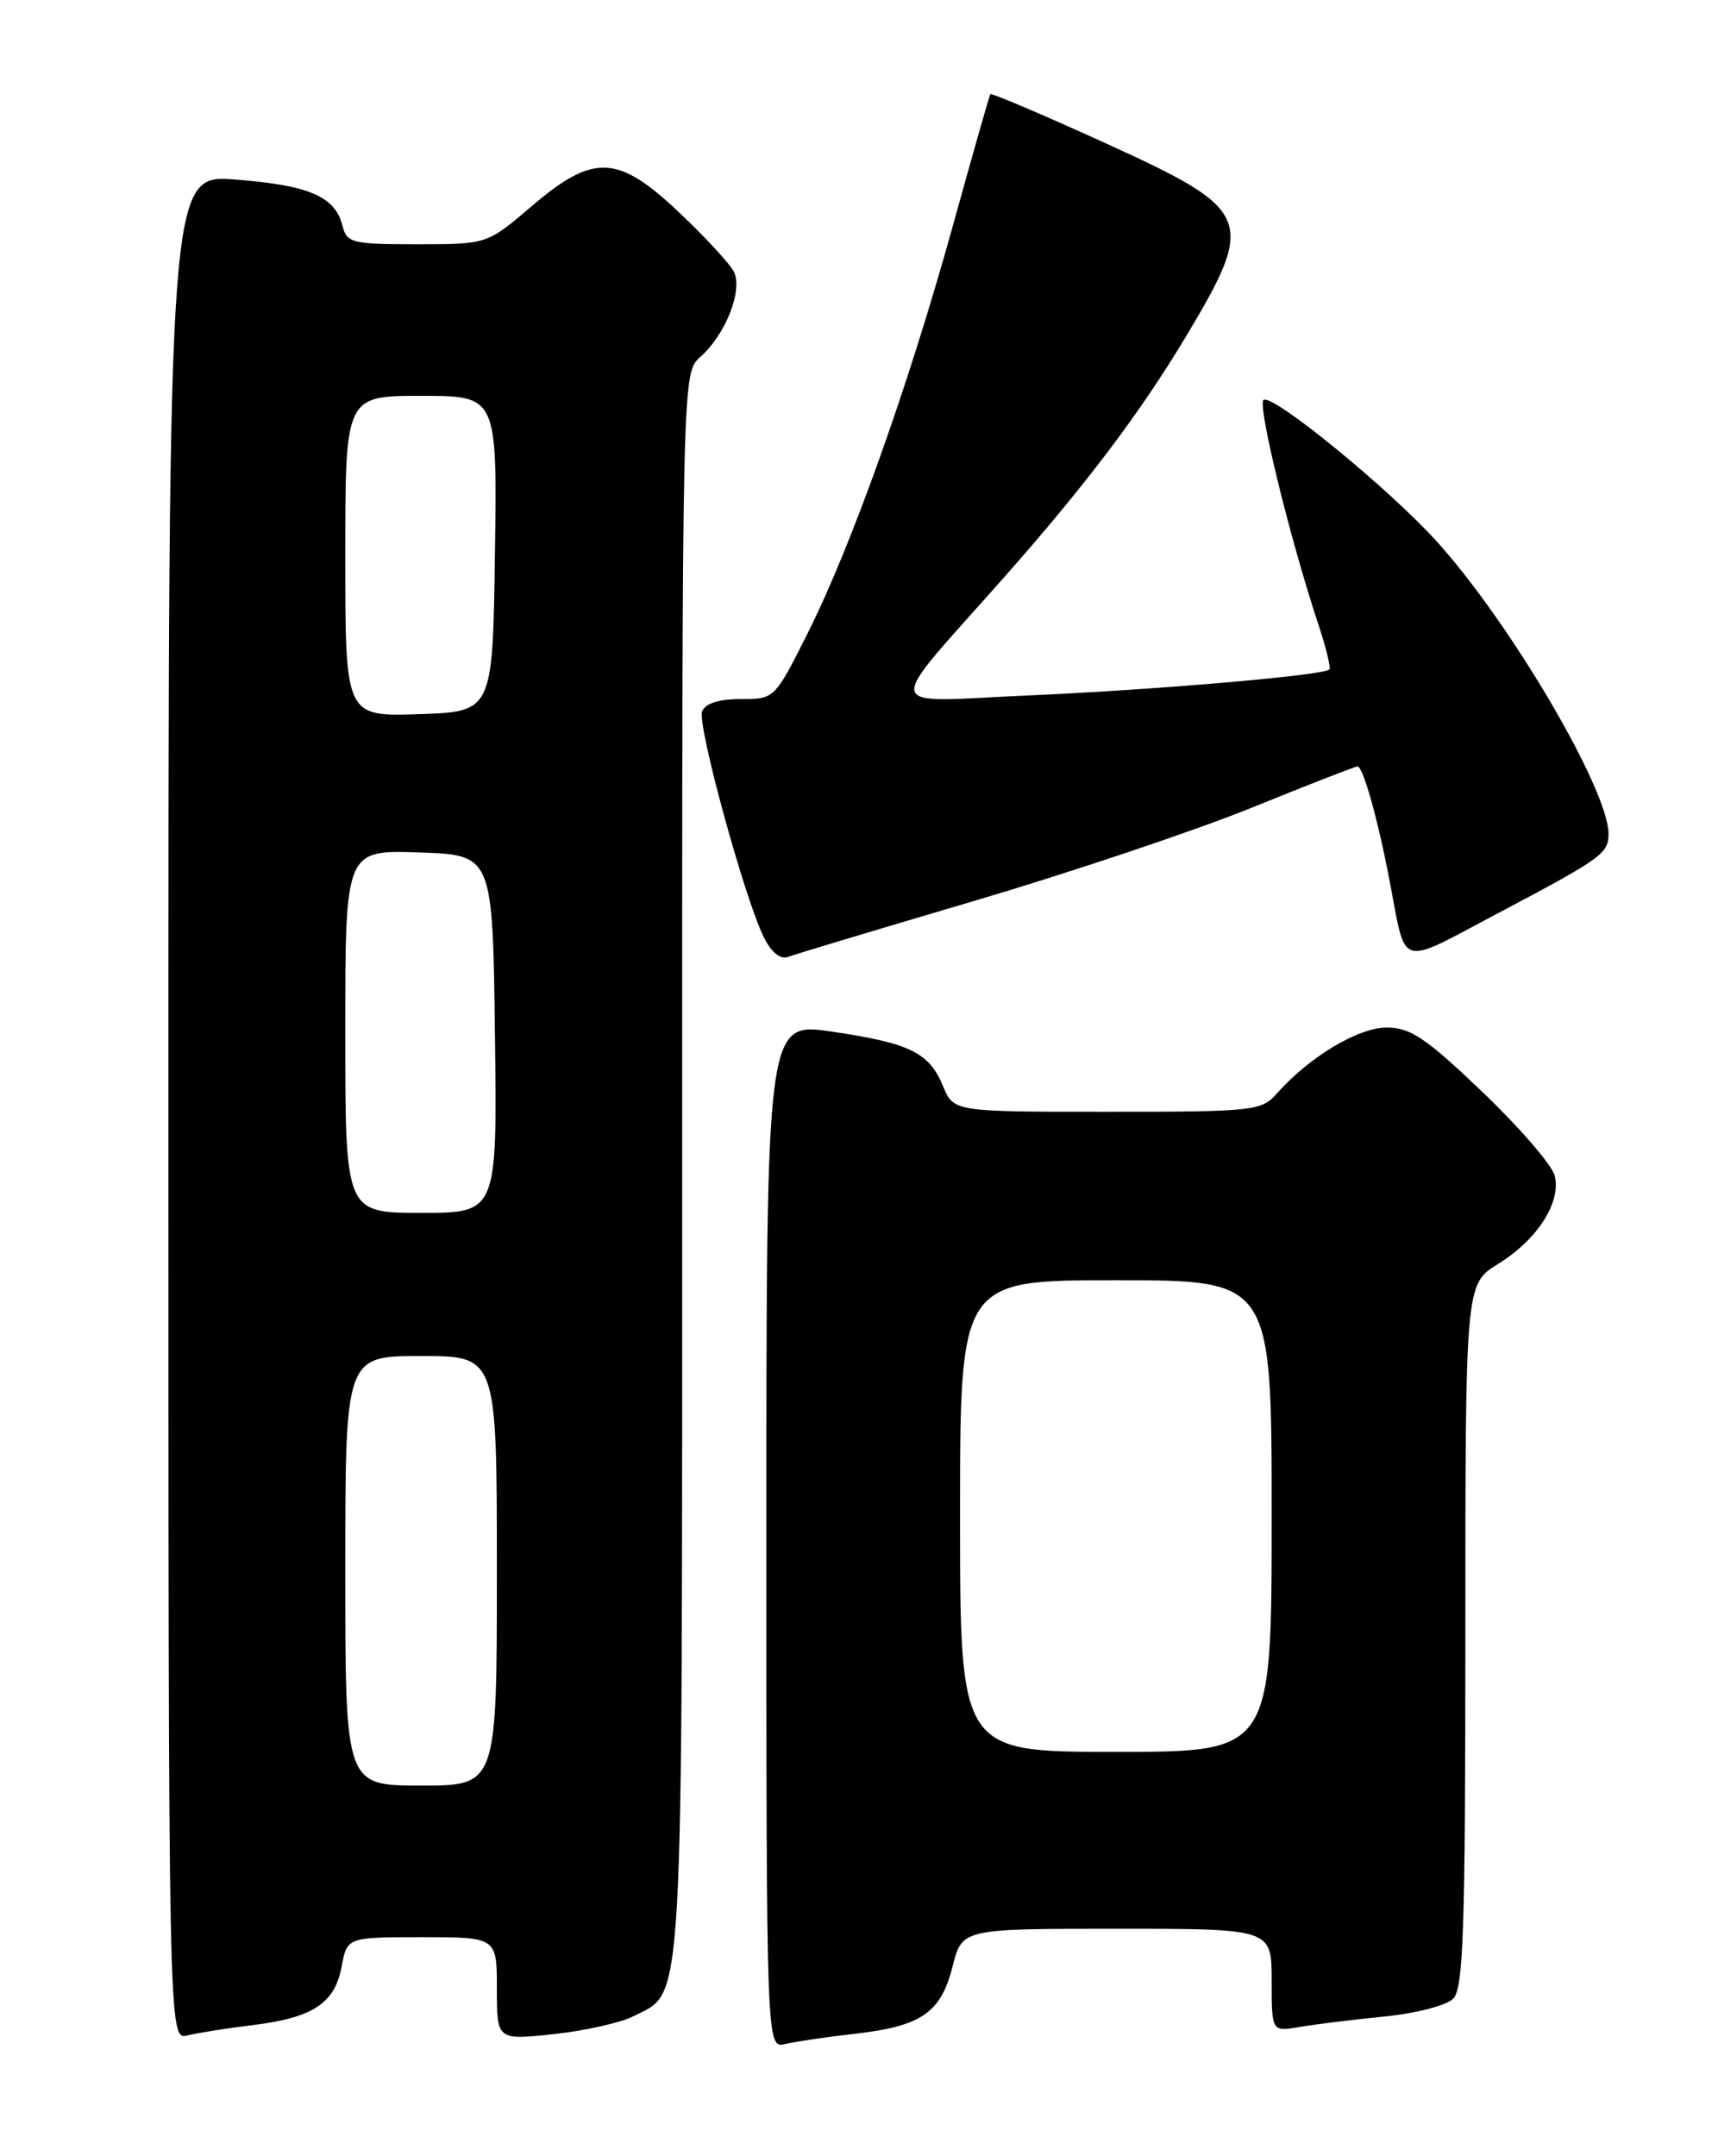 <?xml version="1.0" encoding="UTF-8" standalone="no"?>
<!DOCTYPE svg PUBLIC "-//W3C//DTD SVG 1.1//EN" "http://www.w3.org/Graphics/SVG/1.1/DTD/svg11.dtd" >
<svg xmlns="http://www.w3.org/2000/svg" xmlns:xlink="http://www.w3.org/1999/xlink" version="1.1" viewBox="0 0 204 256">
 <g >
 <path fill="currentColor"
d=" M 101.50 241.47 C 109.42 240.57 111.72 238.98 113.11 233.48 C 114.24 229.00 114.24 229.00 132.62 229.00 C 151.00 229.00 151.00 229.00 151.00 235.11 C 151.00 241.22 151.00 241.22 154.25 240.67 C 156.04 240.36 160.56 239.80 164.30 239.43 C 168.07 239.06 171.75 238.11 172.55 237.31 C 173.77 236.09 174.00 229.25 174.00 194.16 C 174.00 152.47 174.00 152.47 177.88 150.07 C 182.55 147.19 185.40 142.75 184.61 139.59 C 184.30 138.33 180.43 133.86 176.03 129.65 C 169.30 123.22 167.48 122.00 164.66 122.00 C 161.27 122.00 155.47 125.48 151.60 129.85 C 149.78 131.90 148.85 132.00 131.47 132.00 C 113.24 132.00 113.24 132.00 111.98 128.96 C 110.33 124.96 108.05 123.85 98.75 122.48 C 91.00 121.34 91.00 121.34 91.00 182.28 C 91.00 243.22 91.00 243.22 93.25 242.68 C 94.49 242.39 98.20 241.84 101.50 241.47 Z  M 30.00 240.44 C 37.14 239.57 39.75 237.86 40.56 233.51 C 41.22 230.00 41.22 230.00 50.11 230.00 C 59.00 230.00 59.00 230.00 59.00 236.12 C 59.00 242.23 59.00 242.23 65.75 241.51 C 69.46 241.11 73.73 240.15 75.23 239.38 C 81.27 236.26 81.00 240.92 81.00 138.20 C 81.00 44.31 81.00 44.31 83.14 42.40 C 86.20 39.68 88.27 34.37 87.11 32.20 C 86.59 31.24 83.69 28.10 80.65 25.23 C 73.35 18.32 70.48 18.20 63.11 24.50 C 57.84 29.00 57.84 29.00 49.53 29.00 C 41.74 29.00 41.18 28.86 40.65 26.75 C 39.77 23.32 36.67 21.99 27.96 21.32 C 20.00 20.70 20.00 20.70 20.00 131.46 C 20.00 242.22 20.00 242.22 22.25 241.66 C 23.49 241.36 26.98 240.81 30.00 240.44 Z  M 115.73 106.95 C 127.15 103.57 141.94 98.61 148.60 95.91 C 155.25 93.21 160.92 91.00 161.19 91.00 C 161.85 91.00 163.58 97.14 164.99 104.50 C 167.03 115.14 165.85 114.78 177.83 108.45 C 190.23 101.90 191.00 101.34 191.00 99.00 C 191.00 93.77 179.35 73.95 170.59 64.27 C 164.90 57.99 151.18 46.77 150.04 47.48 C 149.26 47.96 153.18 64.01 156.58 74.24 C 157.47 76.93 158.04 79.29 157.85 79.49 C 157.14 80.19 137.23 81.91 122.08 82.57 C 104.38 83.34 104.70 84.98 119.32 68.44 C 128.93 57.57 135.40 49.00 140.82 39.96 C 149.18 26.00 148.75 24.97 131.42 17.07 C 123.93 13.66 117.71 11.01 117.59 11.18 C 117.48 11.36 115.45 18.47 113.09 27.00 C 107.83 45.96 101.07 64.91 95.87 75.25 C 91.98 82.99 91.97 83.00 87.96 83.00 C 85.35 83.00 83.74 83.51 83.37 84.47 C 82.77 86.05 88.41 106.69 90.72 111.33 C 91.60 113.08 92.68 113.95 93.55 113.62 C 94.32 113.32 104.31 110.32 115.73 106.95 Z  M 114.00 180.00 C 114.00 152.00 114.00 152.00 132.50 152.00 C 151.00 152.00 151.00 152.00 151.00 180.00 C 151.00 208.00 151.00 208.00 132.50 208.00 C 114.00 208.00 114.00 208.00 114.00 180.00 Z  M 41.00 186.50 C 41.00 161.00 41.00 161.00 50.00 161.00 C 59.00 161.00 59.00 161.00 59.00 186.50 C 59.00 212.00 59.00 212.00 50.00 212.00 C 41.00 212.00 41.00 212.00 41.00 186.50 Z  M 41.00 122.46 C 41.00 100.92 41.00 100.92 49.75 101.21 C 58.50 101.50 58.50 101.50 58.77 122.75 C 59.04 144.00 59.04 144.00 50.02 144.00 C 41.00 144.00 41.00 144.00 41.00 122.46 Z  M 41.00 66.04 C 41.00 47.00 41.00 47.00 50.02 47.00 C 59.04 47.00 59.04 47.00 58.77 65.75 C 58.50 84.50 58.50 84.50 49.75 84.79 C 41.00 85.08 41.00 85.08 41.00 66.04 Z "/>
</g>
</svg>